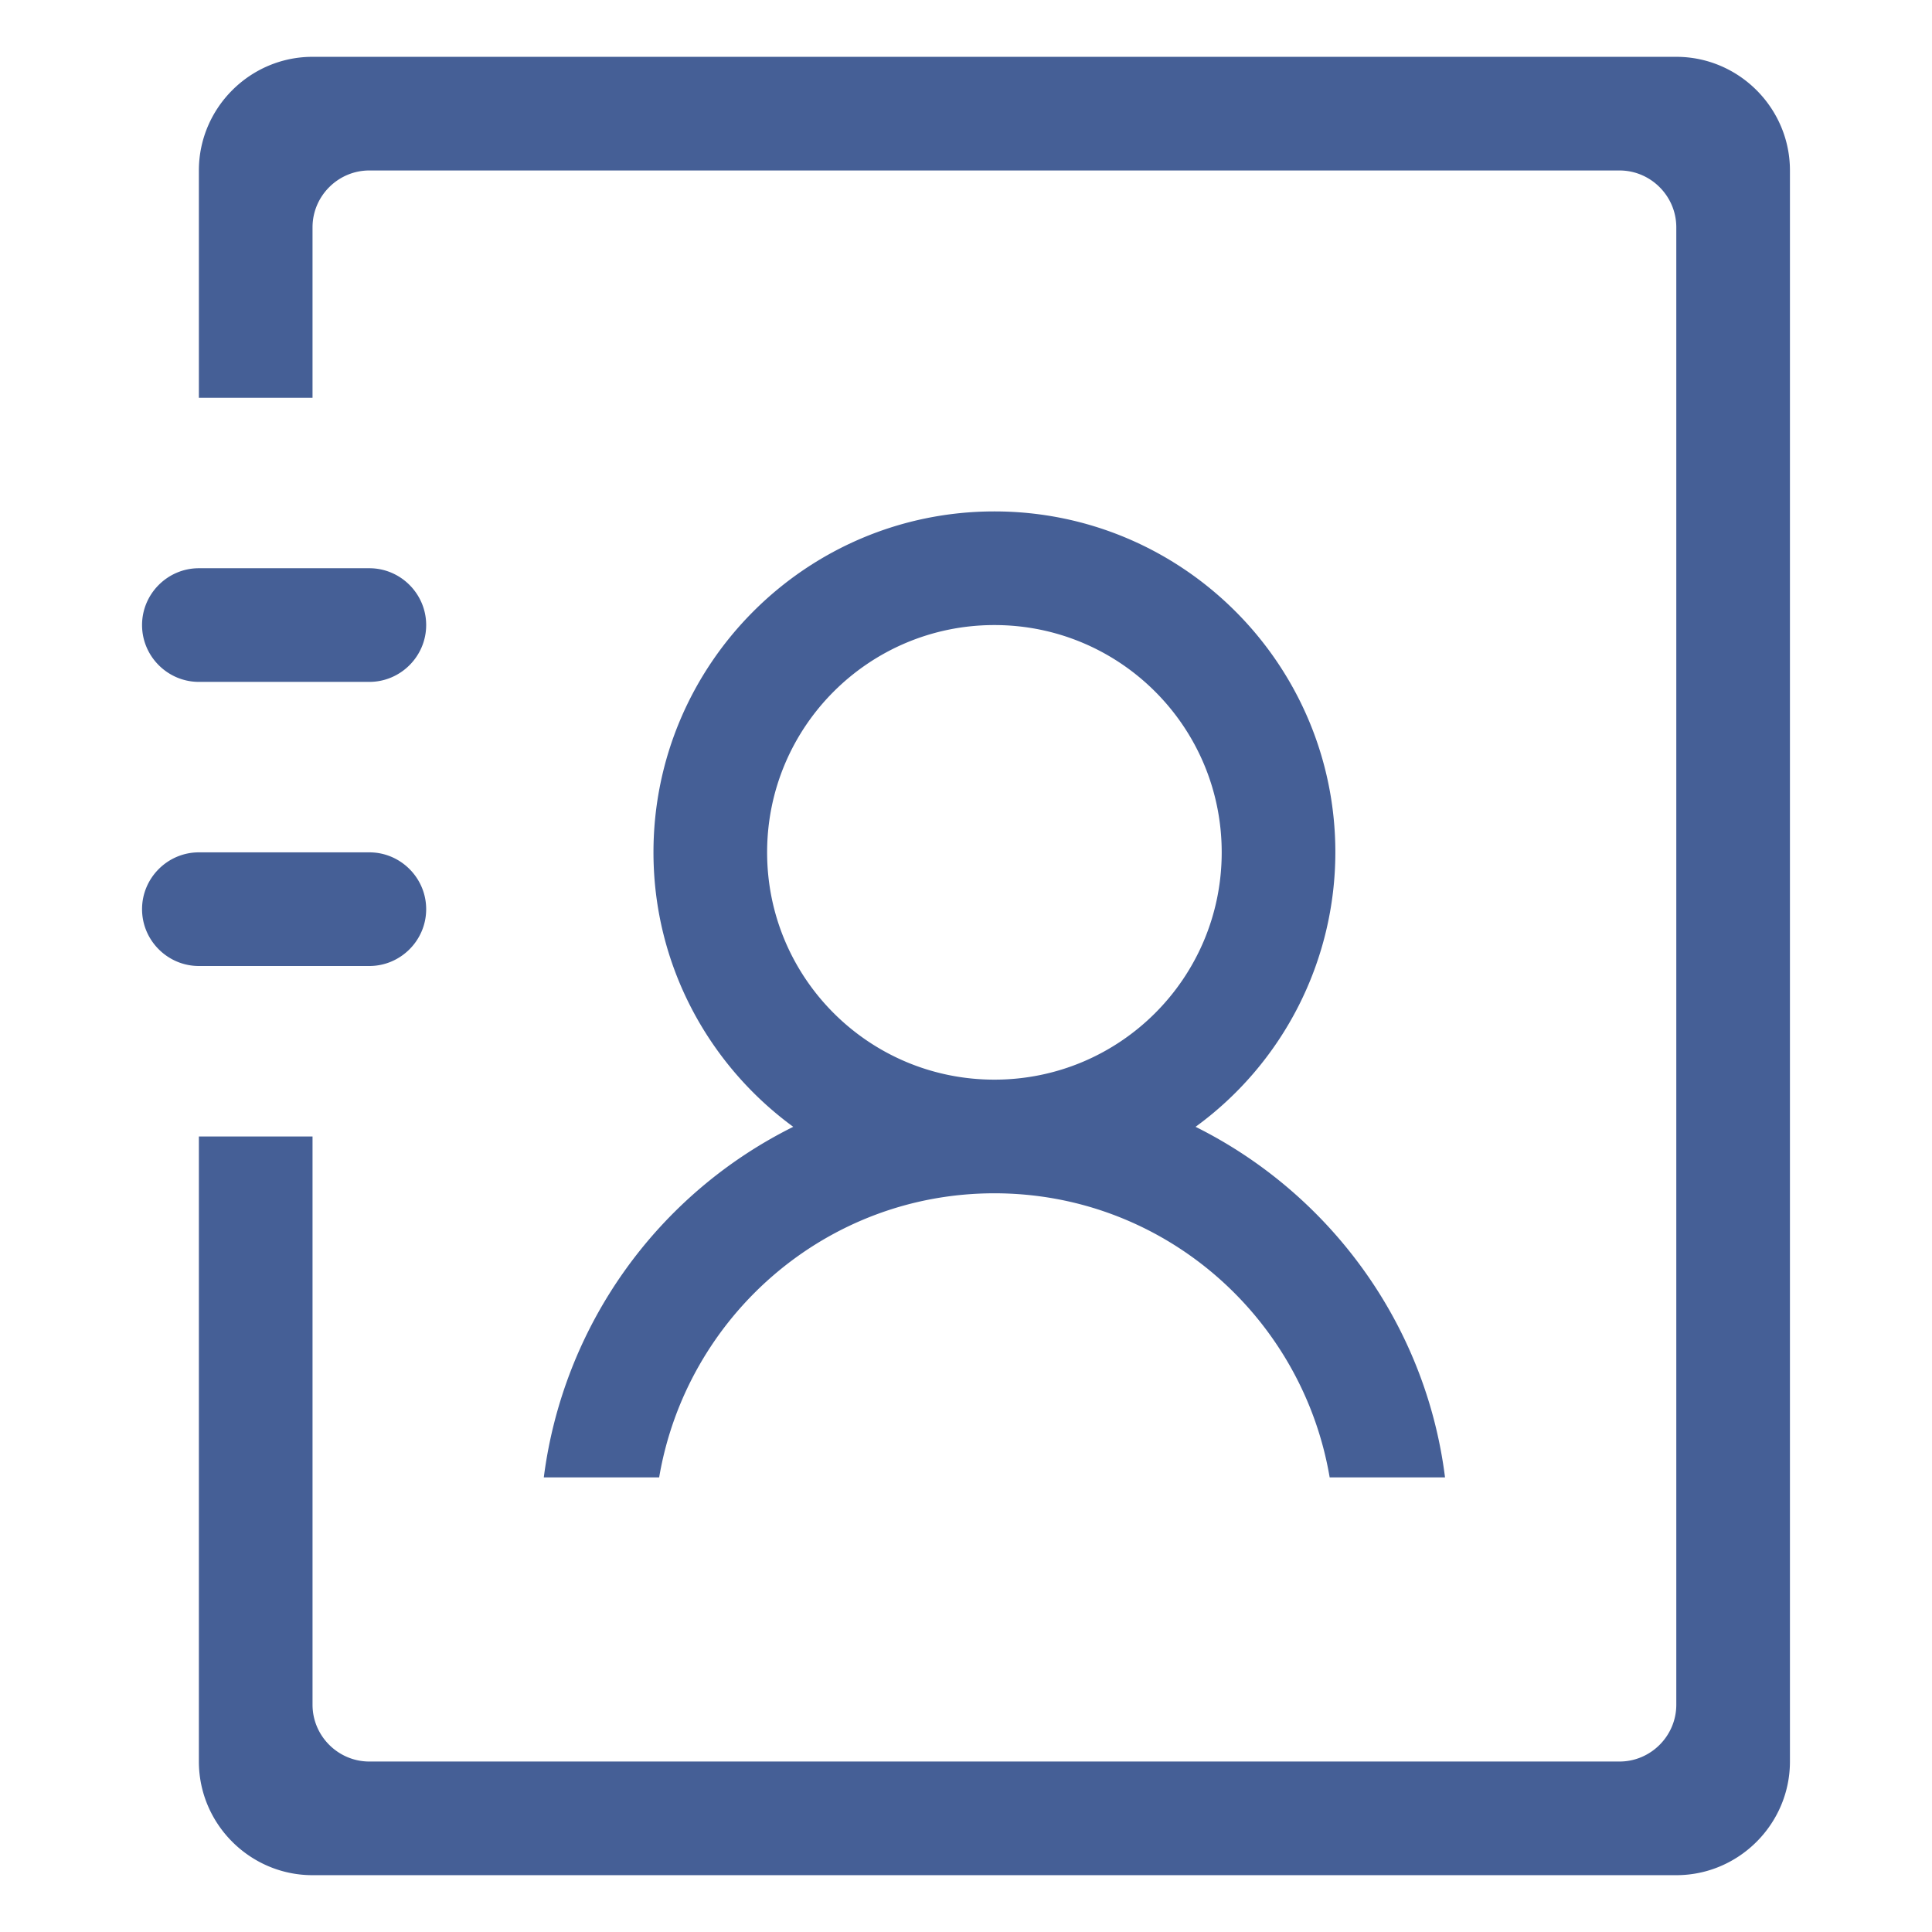<?xml version="1.0" standalone="no"?><!DOCTYPE svg PUBLIC "-//W3C//DTD SVG 1.1//EN" "http://www.w3.org/Graphics/SVG/1.1/DTD/svg11.dtd"><svg t="1620956202051" class="icon" viewBox="0 0 1024 1024" version="1.1" xmlns="http://www.w3.org/2000/svg" p-id="68787" xmlns:xlink="http://www.w3.org/1999/xlink" width="200" height="200"><defs><style type="text/css"></style></defs><path d="M288.226 783.059h61.139c14.456-85.233 88.245-150.588 177.694-150.588s163.238 65.355 177.694 150.588h61.139c-10.24-81.619-61.44-150.588-132.216-185.826A180.073 180.073 0 0 0 707.765 451.765c0-99.689-81.016-180.706-180.706-180.706s-180.706 81.016-180.706 180.706c0 59.633 29.214 112.64 74.089 145.468A241.754 241.754 0 0 0 288.226 783.059z m118.362-331.294c0-66.56 53.911-120.471 120.471-120.471s120.471 53.911 120.471 120.471-53.911 120.471-120.471 120.471-120.471-53.911-120.471-120.471z m-210.824 60.235c16.565 0 30.118-13.553 30.118-30.118s-13.553-30.118-30.118-30.118h-90.353c-16.565 0-30.118 13.553-30.118 30.118s13.553 30.118 30.118 30.118h90.353z m-90.353-150.588h90.353c16.565 0 30.118-13.553 30.118-30.118s-13.553-30.118-30.118-30.118h-90.353c-16.565 0-30.118 13.553-30.118 30.118s13.553 30.118 30.118 30.118z m783.059-331.294h-722.824c-33.129 0-60.235 27.106-60.235 60.235v120.471h60.235V120.471c0-16.565 13.553-30.118 30.118-30.118h662.588c16.565 0 30.118 13.553 30.118 30.118v783.059c0 16.565-13.553 30.118-30.118 30.118h-662.588c-16.565 0-30.118-13.553-30.118-30.118V602.353h-60.235v331.294c0 33.129 27.106 60.235 60.235 60.235h722.824c33.129 0 60.235-27.106 60.235-60.235V90.353c0-33.129-27.106-60.235-60.235-60.235z" fill="#455F96" p-id="68788"></path></svg>